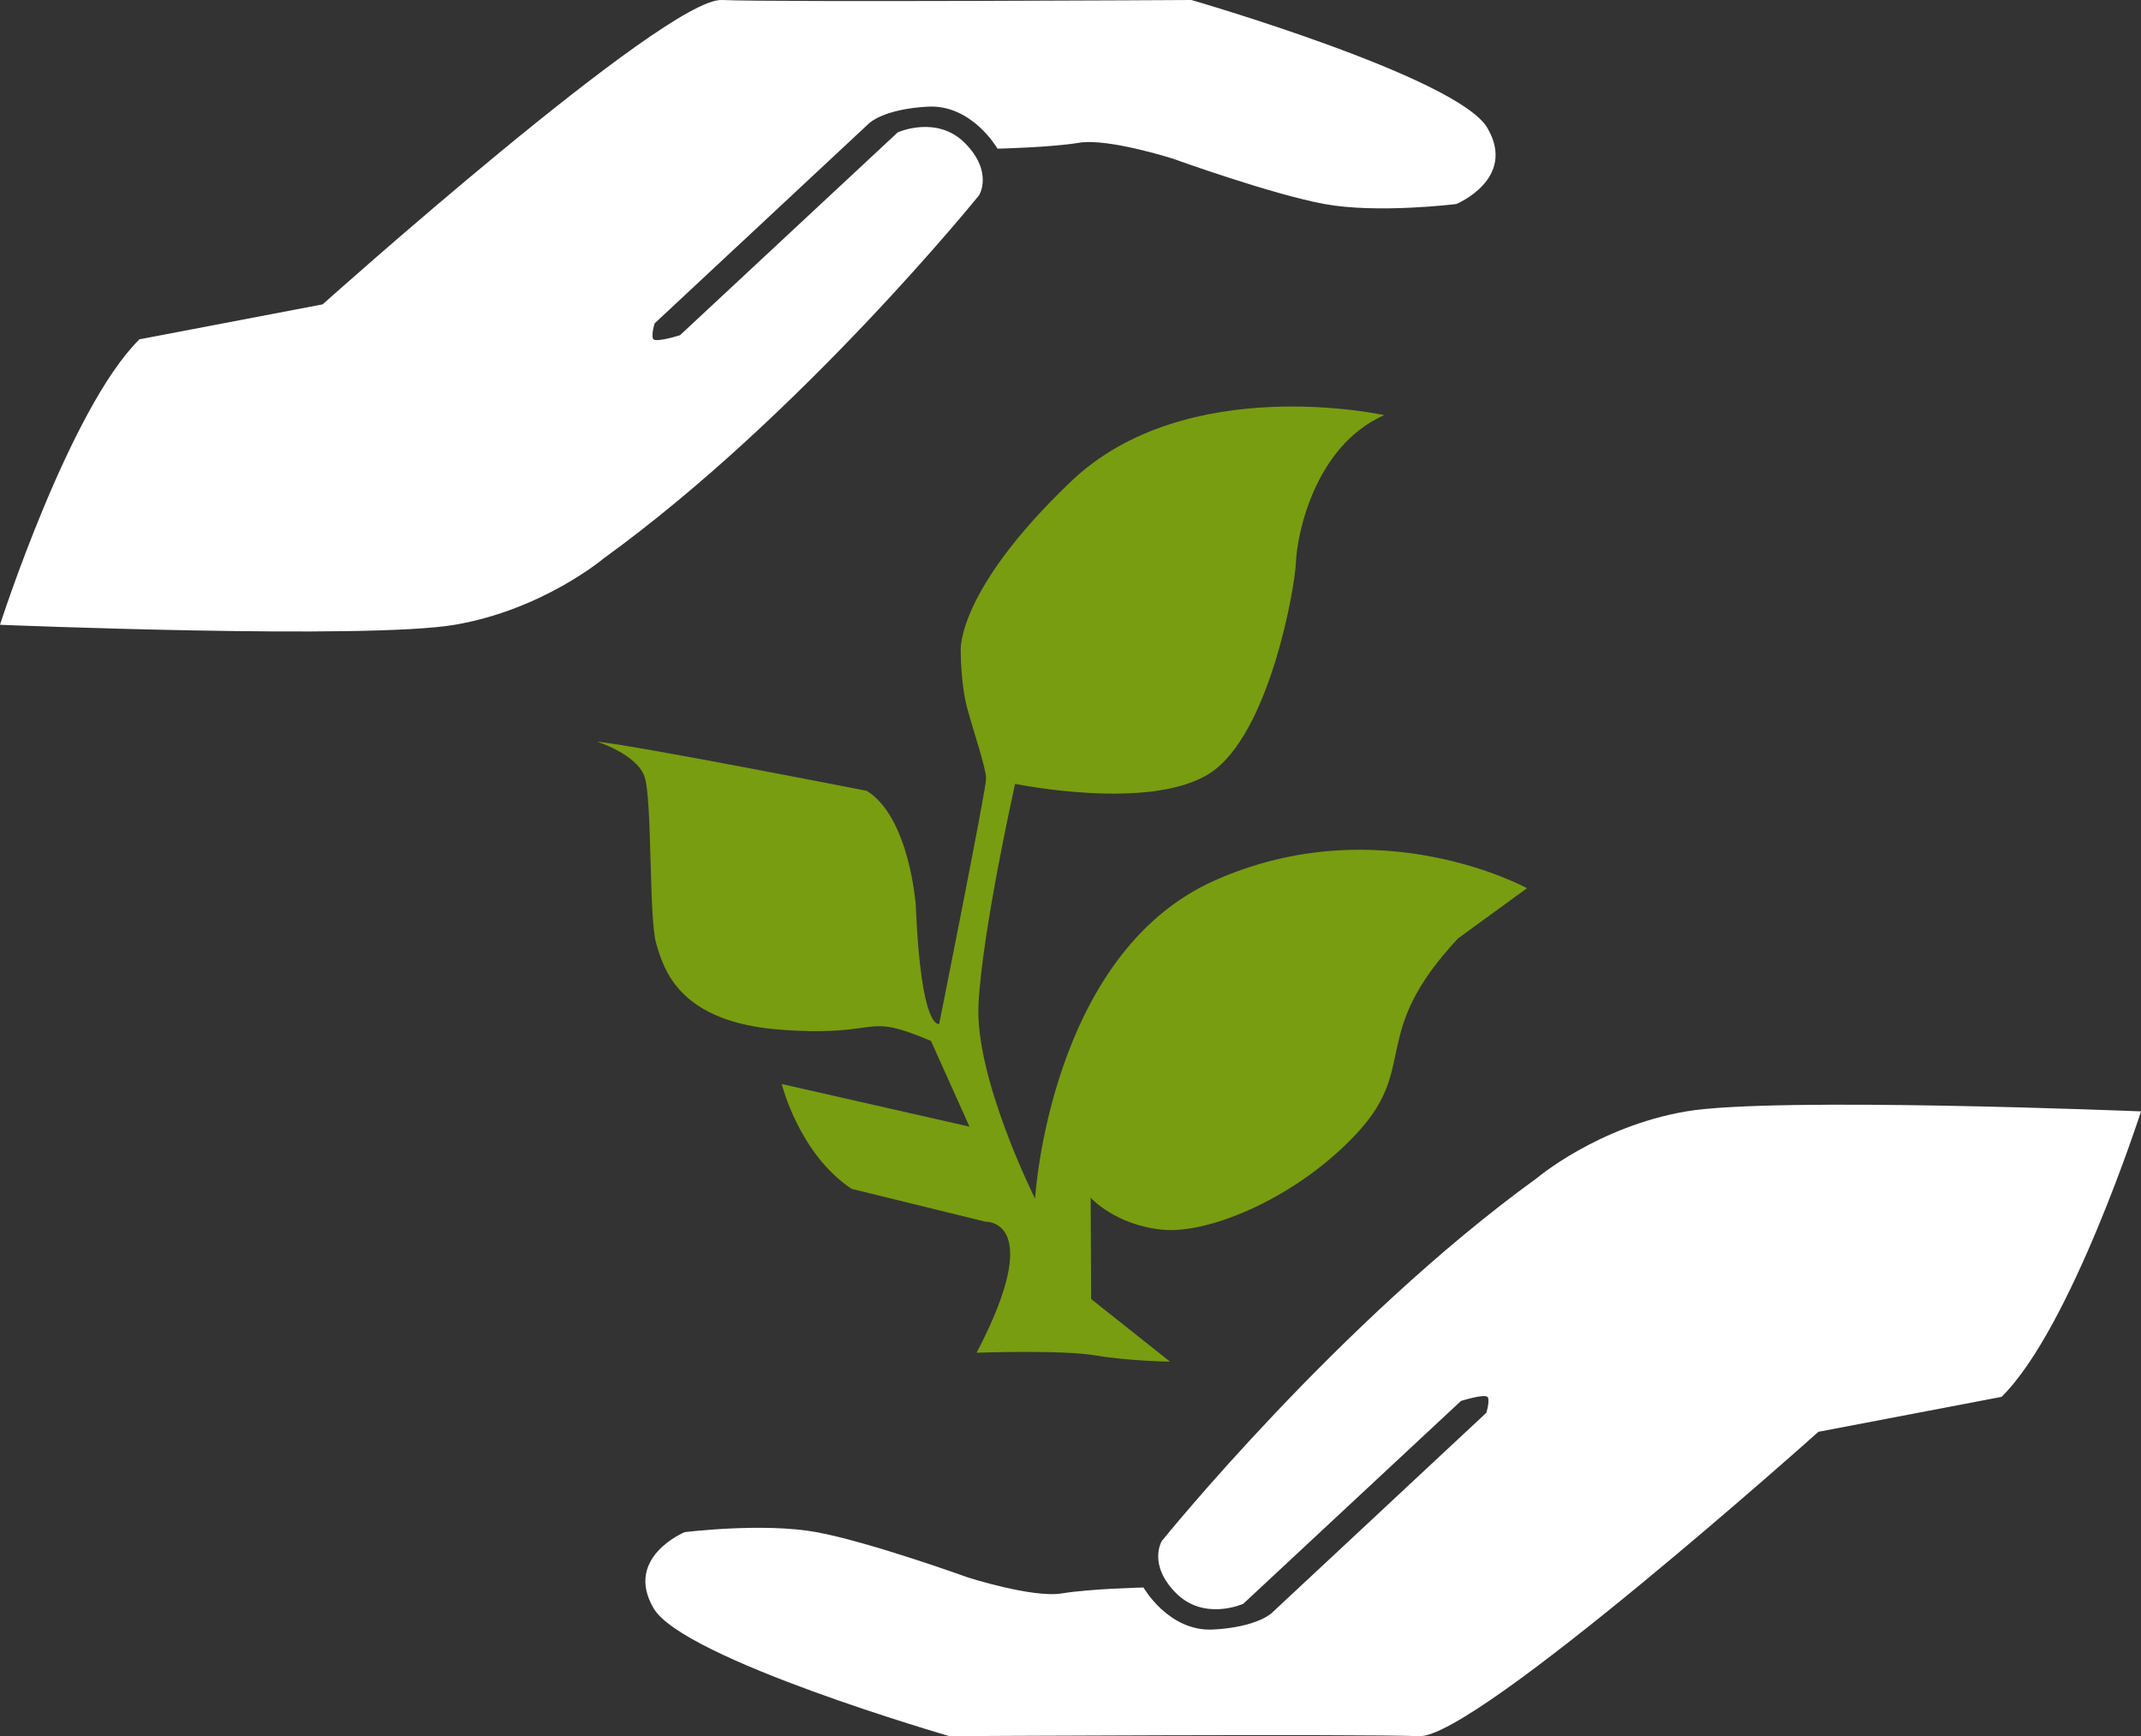 <?xml version="1.0" encoding="UTF-8"?>
<svg id="_Слой_2" data-name="Слой 2" xmlns="http://www.w3.org/2000/svg" viewBox="0 0 505.3 409.75">
  <rect x="0" y="0" width="505.3" height="409.75" fill="#333333" stroke="none"/>
  <defs>
    <style>
      .cls-1 {
        fill: #fff;
      }

      .cls-2 {
        fill: #789d10;
      }
    </style>
  </defs>
  <g id="_Цвета_и_другие_элементы_стиля" data-name="Цвета и другие элементы стиля">
    <g id="_иконки" data-name="иконки">
      <g>
        <path class="cls-2" d="M326.66,97.97s-46.67-10.34-73.89,15.65c-27.22,25.99-26.03,39.97-26.03,39.97,0,0,0,7.83,1.5,13.42,1.5,5.59,4.49,14.26,4.49,16.77s-11.07,57.86-11.07,57.86c0,0-4.3,1.92-5.53-28.06,0,0-1.46-20.65-11.55-26.94,0,0-53.28-10.48-63.72-11.63,0,0,9.31,2.93,11.22,8.18s1.01,33.44,2.8,39.52,5.38,18.66,29.73,20.33c24.34,1.68,18.51-4.4,35.11,2.62l9.09,20.23-44.31-10.06s4.04,16.46,16.49,24.74l31.63,7.76s14.36-.63-2.13,30.92c0,0,19.97-.73,28.04,.63,8.08,1.36,17.61,1.47,17.61,1.47l-18.62-14.78-.11-23.9s5.83,6.5,17.05,7.55,32.42-7.97,46.33-23.37c13.91-15.41,2.36-22.95,23.33-45.39l16.27-11.84s-34.89-19.18-73.81-1.78c-38.93,17.4-42.29,75.05-42.29,75.05,0,0-14.25-28.41-13.35-45.91,.9-17.5,8.64-51.99,8.64-51.99,0,0,31.97,6.6,45.99-2.52,14.02-9.12,20.08-43.81,20.3-49.89,.22-6.08,4.23-27.25,20.79-34.59Z"/>
        <path class="cls-1" d="M0,147.44s16.45-51.15,32.91-67.36l43.23-8.25S157.05-.56,170.36,0c13.31,.56,110.83,0,110.83,0,0,0,62.82,18.17,69.85,30.19,7.03,12.02-7.33,17.96-7.33,17.96,0,0-18.55,2.31-31.11,0-12.56-2.31-35.75-10.69-35.75-10.69,0,0-15.26-4.89-22.14-3.77s-19.29,1.4-19.29,1.4c0,0-5.98-10.48-16.45-9.92s-13.84,3.91-13.84,3.91l-50.63,47.24s-.82,2.59-.37,3.63,6.36-.84,6.36-.84l51.38-47.87s9.27-4.19,15.93,2.59c6.66,6.78,3.29,12.23,3.29,12.23,0,0-41.88,51.92-88.55,85.67,0,0-14.36,12.16-35.22,15.72-20.87,3.56-107.32,0-107.32,0Z"/>
        <path class="cls-1" d="M505.3,262.3s-16.45,51.15-32.91,67.36l-43.23,8.25s-80.92,72.39-94.23,71.83c-13.31-.56-110.83,0-110.83,0,0,0-62.82-18.17-69.85-30.19-7.03-12.02,7.33-17.96,7.33-17.96,0,0,18.55-2.31,31.11,0,12.56,2.31,35.75,10.69,35.75,10.69,0,0,15.26,4.89,22.14,3.77,6.88-1.12,19.29-1.4,19.29-1.4,0,0,5.98,10.48,16.45,9.92,10.47-.56,13.84-3.91,13.84-3.91l50.63-47.24s.82-2.59,.37-3.63-6.36,.84-6.36,.84l-51.38,47.87s-9.27,4.19-15.93-2.59c-6.66-6.78-3.29-12.23-3.29-12.23,0,0,41.88-51.92,88.55-85.67,0,0,14.36-12.16,35.22-15.72s107.32,0,107.32,0Z"/>
      </g>
    </g>
  </g>
</svg>